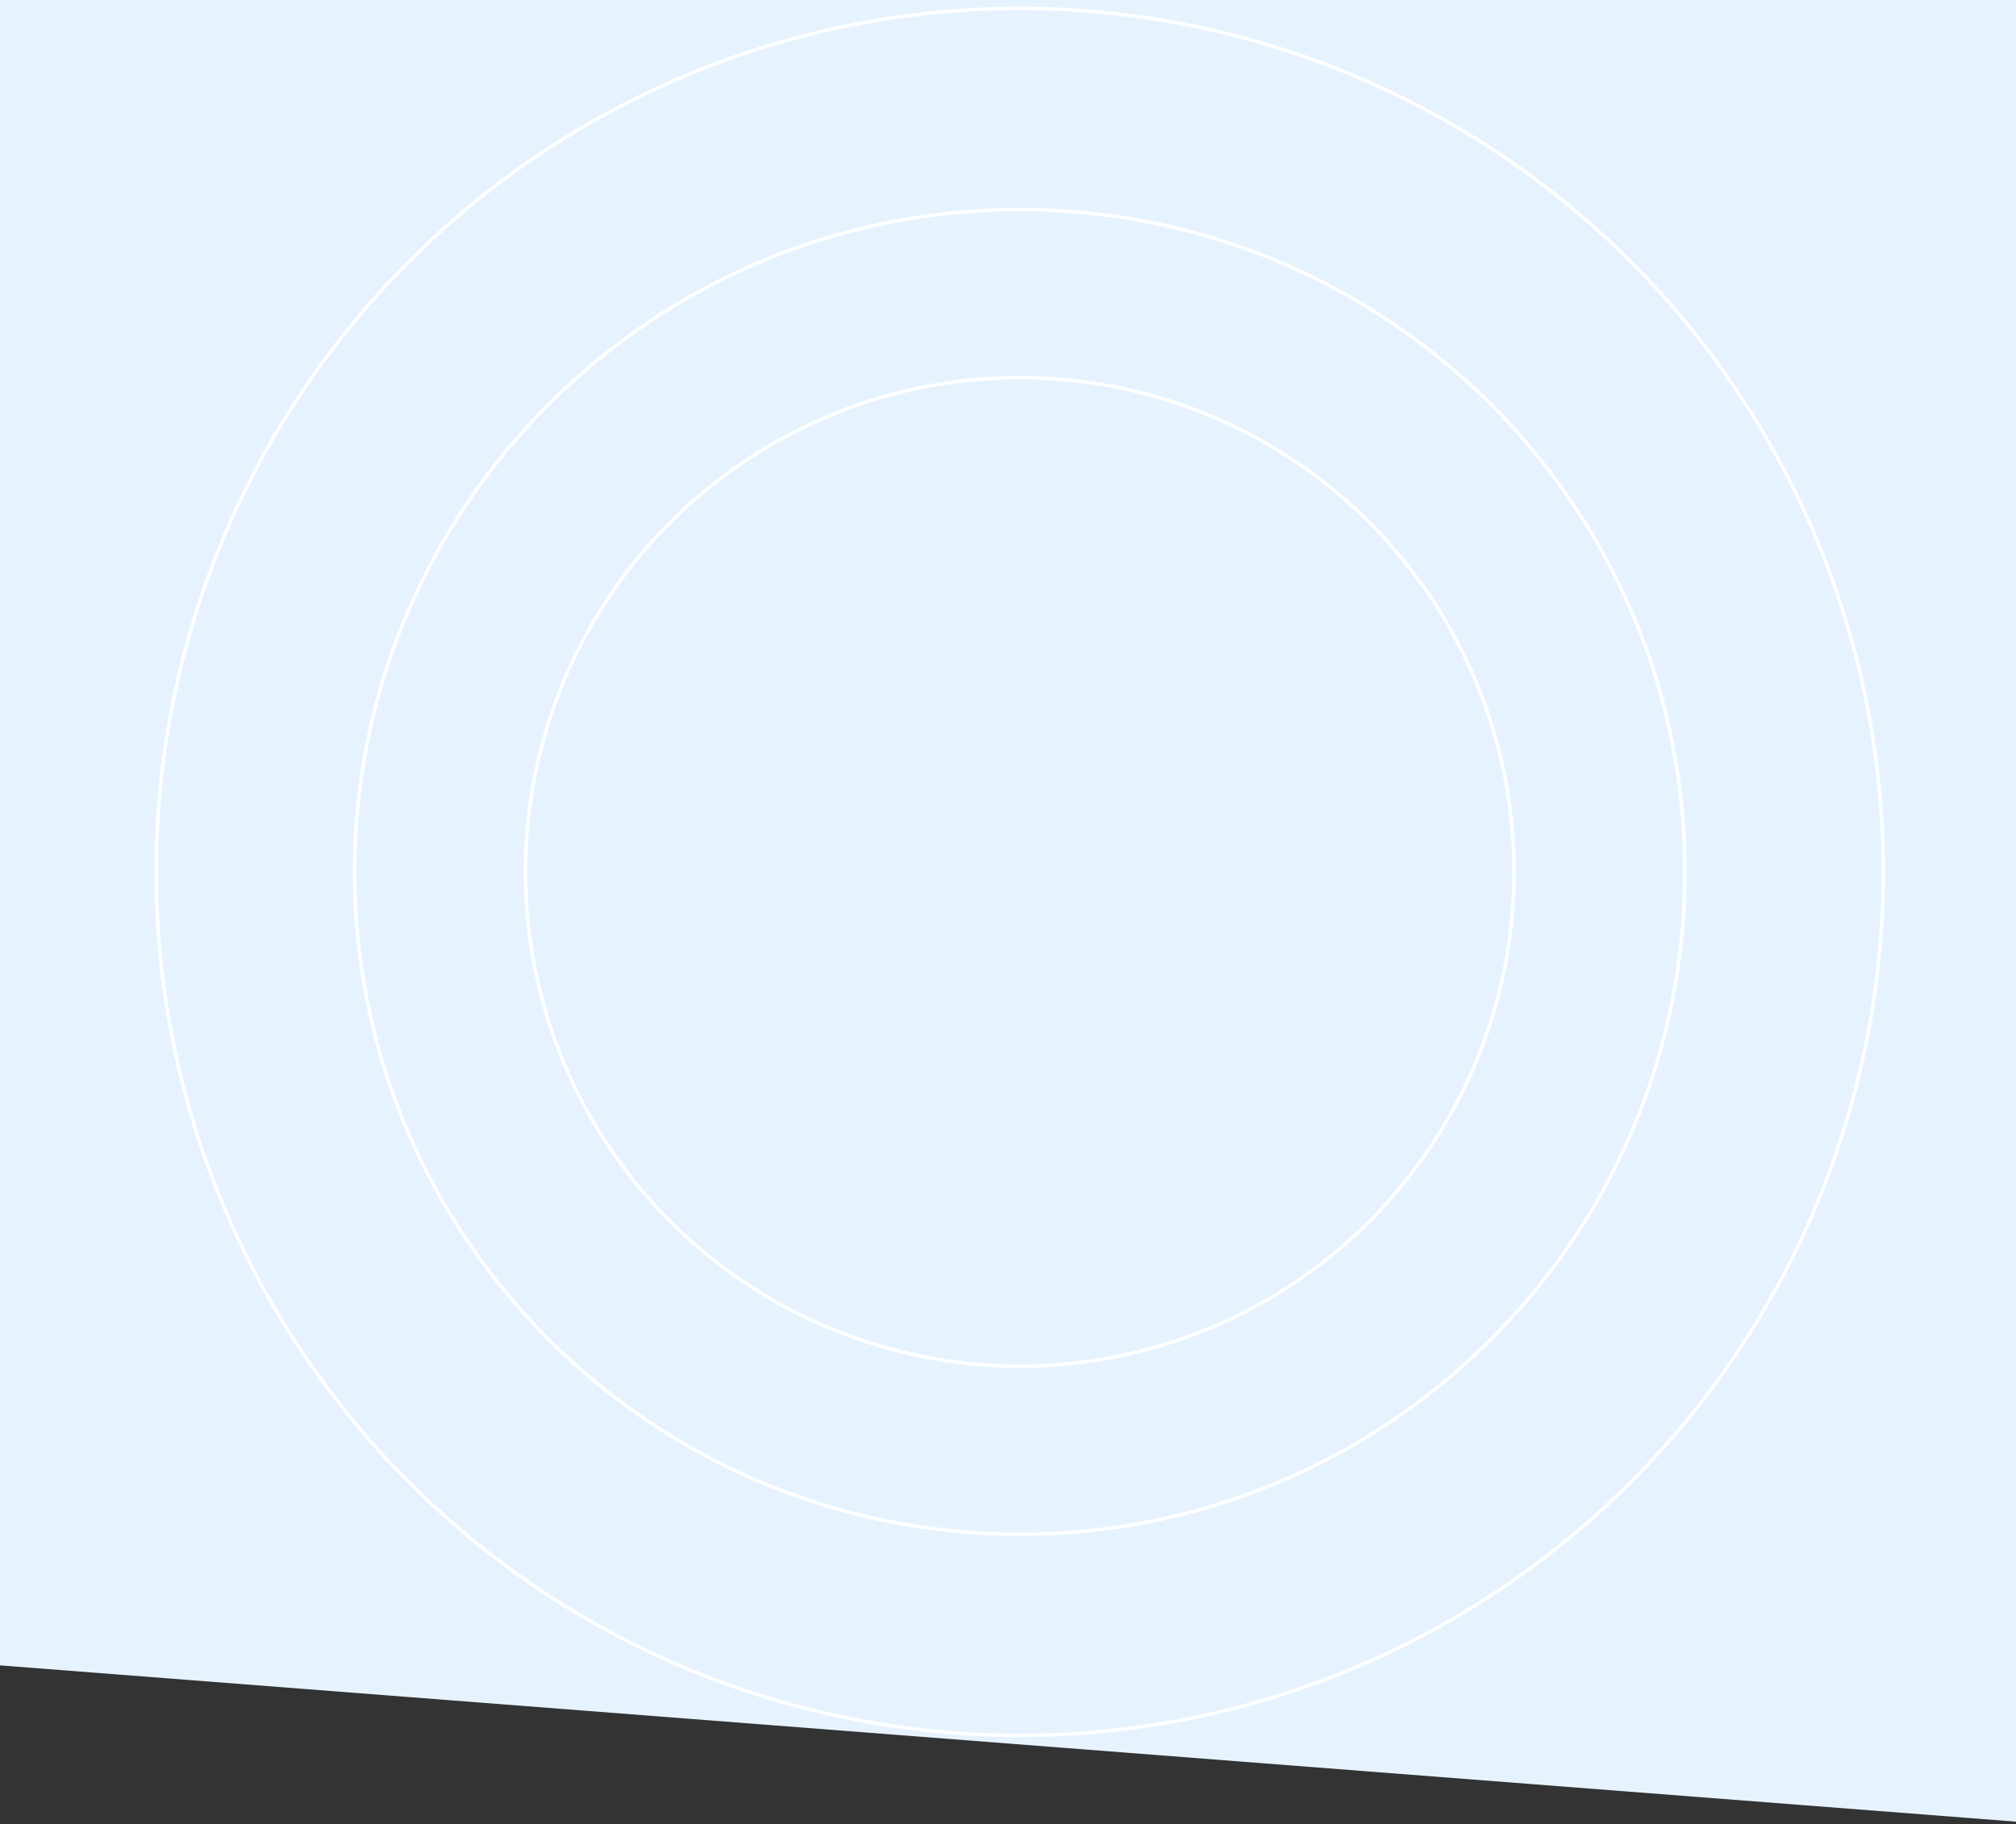 <svg width="600" height="543" viewBox="0 0 600 543" fill="none" xmlns="http://www.w3.org/2000/svg">
<rect x="0" y="0" width="600" height="543" fill="#333333" stroke="none"/>
<path d="M0 0H600V542.182L0 495.667V0Z" fill="#E6F3FF"/>
<circle cx="303.5" cy="259.5" r="147.111" stroke="white"/>
<path d="M501.455 259.5C501.455 368.373 412.83 456.635 303.5 456.635C194.17 456.635 105.544 368.373 105.544 259.5C105.544 150.627 194.17 62.365 303.5 62.365C412.83 62.365 501.455 150.627 501.455 259.5Z" stroke="white"/>
<circle cx="303.5" cy="259.5" r="257" stroke="white"/>
</svg>
